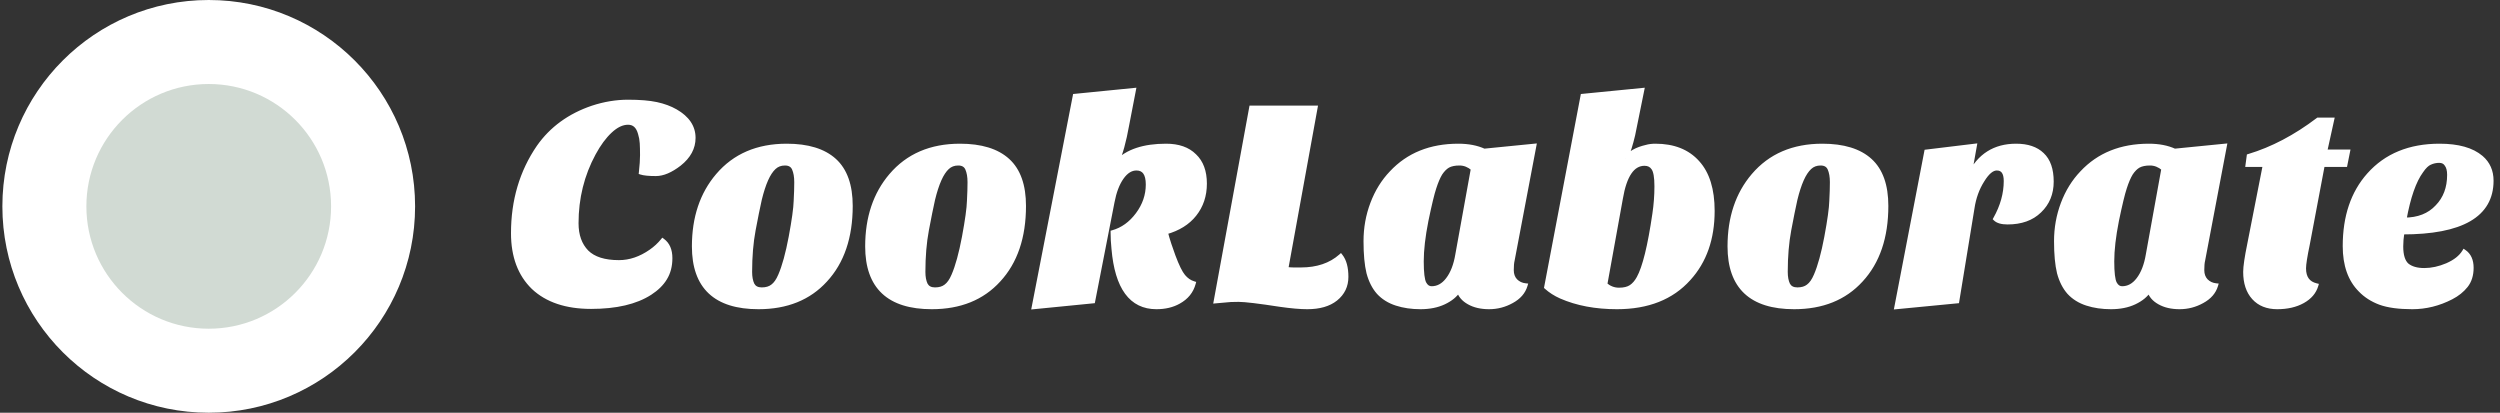 <svg width="527" height="87" viewBox="0 0 527 87" fill="none" xmlns="http://www.w3.org/2000/svg">
<rect x="0" y="0" width="527" height="87" fill="#333333" stroke="none"/>
<circle cx="44.001" cy="43.501" r="43.501" fill="white"/>
<circle cx="44.001" cy="43.501" r="25.792" fill="#D1DAD3"/>
<path d="M139.69 50.703C140.762 51.486 141.298 52.723 141.298 54.413C141.298 56.061 140.927 57.483 140.185 58.678C139.484 59.833 138.433 60.863 137.032 61.77C134.023 63.707 129.881 64.675 124.606 64.675C119.371 64.675 115.312 63.315 112.427 60.595C109.583 57.834 108.161 54.021 108.161 49.158C108.161 42.275 109.954 36.216 113.539 30.982C116.26 27.108 120.051 24.346 124.915 22.698C127.429 21.874 129.922 21.462 132.395 21.462C134.868 21.462 136.867 21.626 138.392 21.956C139.917 22.286 141.256 22.78 142.41 23.44C144.925 24.882 146.182 26.758 146.182 29.066C146.182 31.168 145.192 33.002 143.214 34.568C141.401 35.969 139.752 36.67 138.268 36.67C136.785 36.67 135.734 36.567 135.115 36.361C135.28 34.877 135.363 33.661 135.363 32.713C135.363 31.724 135.342 30.879 135.301 30.178C135.26 29.478 135.136 28.798 134.93 28.138C134.518 26.613 133.673 25.851 132.395 25.851C131.159 25.851 129.902 26.448 128.624 27.644C127.388 28.798 126.234 30.364 125.162 32.342C122.73 36.835 121.514 41.739 121.514 47.056C121.514 49.611 122.236 51.631 123.678 53.114C125.121 54.557 127.388 55.278 130.479 55.278C132.787 55.278 135.033 54.516 137.217 52.991C138.165 52.331 138.99 51.569 139.69 50.703ZM159.897 64.737C150.83 64.737 146.297 60.471 146.297 51.94C146.297 45.881 147.966 40.894 151.304 36.979C154.849 32.816 159.691 30.735 165.832 30.735C170.284 30.735 173.643 31.765 175.909 33.826C178.176 35.887 179.31 39.081 179.31 43.408C179.31 50.003 177.537 55.217 173.993 59.05C170.531 62.841 165.832 64.737 159.897 64.737ZM161.505 37.844C161.01 38.957 160.557 40.358 160.145 42.048C159.774 43.697 159.341 45.84 158.846 48.478C158.352 51.116 158.105 54.062 158.105 57.318C158.105 58.39 158.269 59.276 158.599 59.977C158.97 60.678 159.63 61.028 160.577 61.028C161.525 61.028 162.288 60.801 162.865 60.348C163.483 59.894 164.019 59.132 164.472 58.06C165.297 56.164 166.038 53.465 166.698 49.962C167.357 46.417 167.708 43.882 167.749 42.357C167.831 40.833 167.873 39.514 167.873 38.401C167.873 37.247 167.708 36.299 167.378 35.557C167.048 34.815 166.409 34.444 165.461 34.444C164.555 34.444 163.792 34.733 163.174 35.31C162.556 35.887 161.999 36.732 161.505 37.844ZM196.423 64.737C187.356 64.737 182.822 60.471 182.822 51.94C182.822 45.881 184.492 40.894 187.83 36.979C191.375 32.816 196.217 30.735 202.358 30.735C206.809 30.735 210.168 31.765 212.435 33.826C214.702 35.887 215.836 39.081 215.836 43.408C215.836 50.003 214.063 55.217 210.519 59.05C207.057 62.841 202.358 64.737 196.423 64.737ZM198.031 37.844C197.536 38.957 197.083 40.358 196.671 42.048C196.3 43.697 195.867 45.84 195.372 48.478C194.878 51.116 194.63 54.062 194.63 57.318C194.63 58.39 194.795 59.276 195.125 59.977C195.496 60.678 196.155 61.028 197.103 61.028C198.051 61.028 198.814 60.801 199.391 60.348C200.009 59.894 200.545 59.132 200.998 58.06C201.822 56.164 202.564 53.465 203.224 49.962C203.883 46.417 204.234 43.882 204.275 42.357C204.357 40.833 204.398 39.514 204.398 38.401C204.398 37.247 204.234 36.299 203.904 35.557C203.574 34.815 202.935 34.444 201.987 34.444C201.081 34.444 200.318 34.733 199.7 35.31C199.082 35.887 198.525 36.732 198.031 37.844ZM235.422 34.197C237.648 31.889 241.11 30.735 245.808 30.735C248.405 30.735 250.404 31.436 251.805 32.837C253.248 34.197 253.969 36.155 253.969 38.71C253.969 41.224 253.248 43.388 251.805 45.201C250.404 46.974 248.384 48.231 245.746 48.972C245.953 49.797 246.2 50.642 246.488 51.507L247.354 53.98C248.137 56.082 248.838 57.504 249.456 58.246C250.074 58.988 250.795 59.482 251.62 59.73C251.166 61.419 250.115 62.718 248.467 63.624C247.148 64.366 245.582 64.737 243.768 64.737C238.451 64.737 235.443 60.636 234.742 52.434C234.618 51.281 234.557 50.126 234.557 48.972C236.617 48.395 238.369 47.138 239.812 45.201C241.254 43.264 241.975 41.162 241.975 38.895C241.975 36.629 241.172 35.495 239.564 35.495C238.41 35.495 237.38 36.134 236.473 37.412C235.566 38.689 234.907 40.42 234.495 42.605L230.415 63.501L217.926 64.737L226.582 20.225L239.008 18.989L237.586 26.345C236.968 29.808 236.246 32.425 235.422 34.197ZM282.624 53.98C283.408 54.969 283.799 56.432 283.799 58.369C283.799 60.265 283.057 61.811 281.573 63.006C280.131 64.16 278.132 64.737 275.577 64.737C274.093 64.737 272.197 64.572 269.889 64.243C265.355 63.542 262.429 63.192 261.11 63.192C259.833 63.192 258.926 63.233 258.39 63.315C257.854 63.356 257.154 63.418 256.288 63.501L263.769 22.698H277.308L271.125 56.7C271.661 56.783 272.176 56.824 272.671 56.824H274.217C277.679 56.824 280.481 55.876 282.624 53.98ZM290.594 61.646C289.646 60.574 288.945 59.194 288.492 57.504C288.08 55.814 287.874 53.589 287.874 50.827C287.874 48.066 288.348 45.428 289.295 42.914C290.243 40.4 291.583 38.236 293.314 36.422C296.858 32.631 301.557 30.735 307.409 30.735C309.511 30.735 311.325 31.085 312.85 31.786L323.421 30.735L318.847 54.846C318.723 55.34 318.661 56.041 318.661 56.947C318.661 57.854 318.929 58.596 319.465 59.173C320.042 59.75 320.742 60.08 321.567 60.162C321.155 61.564 320.186 62.676 318.661 63.501C317.177 64.325 315.591 64.737 313.901 64.737C312.211 64.737 310.789 64.407 309.635 63.748C308.522 63.13 307.801 62.285 307.471 61.213C306.812 62.244 305.781 63.089 304.38 63.748C302.979 64.407 301.33 64.737 299.434 64.737C297.58 64.737 295.89 64.49 294.365 63.995C292.84 63.501 291.583 62.718 290.594 61.646ZM303.638 36.546C303.185 37.288 302.752 38.298 302.34 39.575C301.928 40.812 301.371 43.12 300.671 46.499C300.011 49.838 299.682 52.702 299.682 55.093C299.682 57.483 299.867 59.029 300.238 59.73C300.609 60.43 301.124 60.781 301.784 60.781C303.102 60.781 304.236 60.162 305.184 58.926C306.173 57.648 306.853 55.897 307.224 53.671L310.501 35.557C309.635 34.815 308.687 34.444 307.657 34.444C306.668 34.444 305.864 34.609 305.246 34.939C304.669 35.269 304.133 35.804 303.638 36.546ZM325.952 60.533L333.618 20.225L346.168 18.989L344.251 28.447C343.798 30.384 343.283 32.033 342.706 33.393C343.612 32.239 345.055 31.436 347.033 30.982C347.61 30.817 348.249 30.735 348.95 30.735C352.783 30.735 355.75 31.91 357.852 34.259C359.954 36.567 361.005 39.967 361.005 44.459C361.005 50.312 359.336 55.072 355.997 58.74C352.412 62.738 347.363 64.737 340.851 64.737C336.359 64.737 332.422 63.995 329.043 62.511C327.848 61.976 326.817 61.316 325.952 60.533ZM338.378 59.977C339.244 60.719 340.212 61.09 341.284 61.09C342.355 61.09 343.2 60.883 343.818 60.471C344.437 60.059 344.972 59.441 345.426 58.617C346.662 56.391 347.775 51.878 348.764 45.078C349.053 43.141 349.197 41.203 349.197 39.266C349.197 37.329 348.97 36.052 348.517 35.433C348.105 34.815 347.487 34.506 346.662 34.506C344.148 34.506 342.479 36.958 341.655 41.863L338.378 59.977ZM378.208 64.737C369.14 64.737 364.607 60.471 364.607 51.94C364.607 45.881 366.276 40.894 369.614 36.979C373.159 32.816 378.001 30.735 384.143 30.735C388.594 30.735 391.953 31.765 394.22 33.826C396.486 35.887 397.62 39.081 397.62 43.408C397.62 50.003 395.848 55.217 392.303 59.05C388.841 62.841 384.143 64.737 378.208 64.737ZM379.815 37.844C379.32 38.957 378.867 40.358 378.455 42.048C378.084 43.697 377.651 45.84 377.157 48.478C376.662 51.116 376.415 54.062 376.415 57.318C376.415 58.39 376.58 59.276 376.909 59.977C377.28 60.678 377.94 61.028 378.888 61.028C379.836 61.028 380.598 60.801 381.175 60.348C381.793 59.894 382.329 59.132 382.782 58.06C383.607 56.164 384.349 53.465 385.008 49.962C385.667 46.417 386.018 43.882 386.059 42.357C386.141 40.833 386.183 39.514 386.183 38.401C386.183 37.247 386.018 36.299 385.688 35.557C385.358 34.815 384.72 34.444 383.772 34.444C382.865 34.444 382.102 34.733 381.484 35.31C380.866 35.887 380.31 36.732 379.815 37.844ZM420.607 46.129C422.09 43.491 422.832 40.833 422.832 38.154C422.832 36.381 422.193 35.495 420.916 35.495C419.927 35.495 418.917 36.34 417.886 38.03C416.815 39.72 416.114 41.657 415.784 43.841L412.57 63.501L399.772 64.737L406.078 31.971L416.279 30.735L415.166 36.979C417.186 32.816 420.462 30.735 424.996 30.735C427.386 30.735 429.221 31.353 430.498 32.59C431.817 33.826 432.476 35.722 432.476 38.277C432.476 40.791 431.632 42.852 429.942 44.459C428.293 46.067 426.047 46.87 423.203 46.87C421.967 46.87 421.101 46.623 420.607 46.129ZM436.154 61.646C435.206 60.574 434.505 59.194 434.052 57.504C433.64 55.814 433.434 53.589 433.434 50.827C433.434 48.066 433.908 45.428 434.856 42.914C435.804 40.4 437.143 38.236 438.874 36.422C442.419 32.631 447.117 30.735 452.97 30.735C455.072 30.735 456.885 31.085 458.41 31.786L468.982 30.735L464.407 54.846C464.283 55.34 464.221 56.041 464.221 56.947C464.221 57.854 464.489 58.596 465.025 59.173C465.602 59.75 466.303 60.08 467.127 60.162C466.715 61.564 465.746 62.676 464.221 63.501C462.738 64.325 461.151 64.737 459.461 64.737C457.771 64.737 456.349 64.407 455.195 63.748C454.082 63.13 453.361 62.285 453.031 61.213C452.372 62.244 451.342 63.089 449.94 63.748C448.539 64.407 446.89 64.737 444.995 64.737C443.14 64.737 441.45 64.49 439.925 63.995C438.4 63.501 437.143 62.718 436.154 61.646ZM449.198 36.546C448.745 37.288 448.312 38.298 447.9 39.575C447.488 40.812 446.932 43.12 446.231 46.499C445.572 49.838 445.242 52.702 445.242 55.093C445.242 57.483 445.427 59.029 445.798 59.73C446.169 60.43 446.684 60.781 447.344 60.781C448.663 60.781 449.796 60.162 450.744 58.926C451.733 57.648 452.413 55.897 452.784 53.671L456.061 35.557C455.195 34.815 454.247 34.444 453.217 34.444C452.228 34.444 451.424 34.609 450.806 34.939C450.229 35.269 449.693 35.804 449.198 36.546ZM473.305 57.318C473.305 56.206 473.593 54.248 474.17 51.445L477.447 34.753H473.799L474.047 32.899C478.992 31.415 483.856 28.86 488.637 25.233H491.604L490.12 31.971H494.943L494.386 34.753H489.626L486.473 51.445C485.937 54.001 485.669 55.711 485.669 56.577C485.669 58.555 486.535 59.75 488.266 60.162C487.854 61.564 486.906 62.676 485.422 63.501C483.938 64.325 482.145 64.737 480.043 64.737C477.941 64.737 476.293 64.078 475.098 62.759C473.902 61.44 473.305 59.627 473.305 57.318ZM519.45 53.053C520.481 53.753 520.996 54.887 520.996 56.453C520.996 57.978 520.604 59.235 519.821 60.224C519.038 61.213 518.008 62.038 516.73 62.697C514.092 64.057 511.352 64.737 508.508 64.737C505.664 64.737 503.397 64.428 501.707 63.81C500.059 63.192 498.678 62.305 497.565 61.151C495.381 58.967 494.289 55.876 494.289 51.878C494.289 45.655 495.979 40.647 499.358 36.855C502.985 32.775 507.951 30.735 514.257 30.735C518.173 30.735 521.099 31.559 523.036 33.208C524.479 34.444 525.2 36.072 525.2 38.092C525.2 45.346 518.935 48.972 506.406 48.972C506.241 50.044 506.159 51.033 506.159 51.94C506.159 53.836 506.571 55.155 507.395 55.897C508.261 56.597 509.476 56.947 511.043 56.947C512.609 56.947 514.216 56.597 515.865 55.897C517.555 55.155 518.75 54.207 519.45 53.053ZM506.839 46.314C509.765 46.314 512.073 45.407 513.763 43.594C515.453 41.863 516.297 39.617 516.297 36.855C516.297 35.907 516.112 35.186 515.741 34.691C515.411 34.156 514.896 33.888 514.195 33.888C513.495 33.888 512.835 34.032 512.217 34.321C511.64 34.568 511.043 35.145 510.424 36.051C508.899 38.112 507.704 41.533 506.839 46.314Z" fill="white"/>
<path d="M139.69 50.703L139.952 50.346L139.611 50.097L139.346 50.425L139.69 50.703ZM140.185 58.678L139.808 58.445L139.806 58.449L140.185 58.678ZM137.032 61.77L137.272 62.142L137.273 62.142L137.032 61.77ZM112.427 60.595L112.118 60.913L112.123 60.917L112.427 60.595ZM113.539 30.982L113.177 30.727L113.174 30.732L113.539 30.982ZM124.915 22.698L124.777 22.277L124.772 22.278L124.915 22.698ZM138.392 21.956L138.486 21.523L138.486 21.523L138.392 21.956ZM142.41 23.44L142.631 23.055L142.63 23.055L142.41 23.44ZM143.214 34.568L143.485 34.919L143.489 34.915L143.214 34.568ZM135.115 36.361L134.675 36.312L134.635 36.668L134.975 36.781L135.115 36.361ZM135.301 30.178L135.743 30.152L135.743 30.152L135.301 30.178ZM134.93 28.138L134.502 28.254L134.504 28.262L134.507 28.27L134.93 28.138ZM128.624 27.644L128.926 27.968L128.927 27.967L128.624 27.644ZM125.162 32.342L124.772 32.131L124.772 32.131L125.162 32.342ZM123.678 53.114L123.36 53.423L123.365 53.428L123.678 53.114ZM137.217 52.991L136.964 52.627L136.964 52.627L137.217 52.991ZM139.429 51.061C140.356 51.739 140.854 52.822 140.854 54.413H141.741C141.741 52.624 141.168 51.235 139.952 50.346L139.429 51.061ZM140.854 54.413C140.854 55.993 140.5 57.331 139.808 58.445L140.561 58.912C141.354 57.636 141.741 56.13 141.741 54.413H140.854ZM139.806 58.449C139.147 59.533 138.149 60.519 136.791 61.398L137.273 62.142C138.717 61.207 139.821 60.132 140.564 58.908L139.806 58.449ZM136.792 61.397C133.881 63.271 129.834 64.232 124.606 64.232V65.118C129.928 65.118 134.165 64.142 137.272 62.142L136.792 61.397ZM124.606 64.232C119.447 64.232 115.51 62.893 112.731 60.273L112.123 60.917C115.113 63.737 119.295 65.118 124.606 65.118V64.232ZM112.735 60.277C109.996 57.617 108.604 53.931 108.604 49.158H107.718C107.718 54.112 109.169 58.05 112.118 60.913L112.735 60.277ZM108.604 49.158C108.604 42.356 110.374 36.387 113.905 31.233L113.174 30.732C109.533 36.046 107.718 42.194 107.718 49.158H108.604ZM113.902 31.237C116.564 27.446 120.275 24.739 125.057 23.118L124.772 22.278C119.828 23.954 115.956 26.77 113.177 30.727L113.902 31.237ZM125.053 23.119C127.525 22.308 129.972 21.905 132.395 21.905V21.018C129.872 21.018 127.332 21.439 124.777 22.277L125.053 23.119ZM132.395 21.905C134.853 21.905 136.817 22.069 138.298 22.389L138.486 21.523C136.917 21.184 134.884 21.018 132.395 21.018V21.905ZM138.298 22.389C139.786 22.711 141.082 23.191 142.191 23.825L142.63 23.055C141.431 22.37 140.047 21.861 138.486 21.523L138.298 22.389ZM142.19 23.824C144.607 25.211 145.738 26.959 145.738 29.066H146.625C146.625 26.557 145.242 24.553 142.631 23.055L142.19 23.824ZM145.738 29.066C145.738 31.005 144.835 32.719 142.939 34.22L143.489 34.915C145.55 33.284 146.625 31.331 146.625 29.066H145.738ZM142.943 34.217C141.167 35.589 139.613 36.227 138.268 36.227V37.113C139.891 37.113 141.634 36.349 143.485 34.919L142.943 34.217ZM138.268 36.227C136.787 36.227 135.8 36.122 135.256 35.94L134.975 36.781C135.668 37.012 136.782 37.113 138.268 37.113V36.227ZM135.556 36.41C135.722 34.918 135.806 33.684 135.806 32.713H134.919C134.919 33.638 134.839 34.836 134.675 36.312L135.556 36.41ZM135.806 32.713C135.806 31.718 135.785 30.864 135.743 30.152L134.858 30.204C134.899 30.894 134.919 31.73 134.919 32.713H135.806ZM135.743 30.152C135.7 29.416 135.57 28.701 135.353 28.006L134.507 28.27C134.702 28.895 134.819 29.539 134.858 30.204L135.743 30.152ZM135.358 28.023C135.138 27.209 134.79 26.55 134.284 26.094C133.77 25.63 133.129 25.408 132.395 25.408V26.294C132.939 26.294 133.359 26.453 133.69 26.752C134.029 27.058 134.31 27.543 134.502 28.254L135.358 28.023ZM132.395 25.408C131.007 25.408 129.647 26.08 128.321 27.32L128.927 27.967C130.156 26.817 131.31 26.294 132.395 26.294V25.408ZM128.322 27.32C127.041 28.515 125.86 30.124 124.772 32.131L125.552 32.553C126.607 30.604 127.734 29.08 128.926 27.968L128.322 27.32ZM124.772 32.131C122.304 36.691 121.071 41.669 121.071 47.056H121.958C121.958 41.81 123.157 36.978 125.552 32.553L124.772 32.131ZM121.071 47.056C121.071 49.698 121.82 51.839 123.36 53.423L123.996 52.806C122.652 51.423 121.958 49.525 121.958 47.056H121.071ZM123.365 53.428C124.925 54.988 127.33 55.721 130.479 55.721V54.835C127.446 54.835 125.317 54.126 123.992 52.801L123.365 53.428ZM130.479 55.721C132.891 55.721 135.224 54.923 137.471 53.354L136.964 52.627C134.842 54.109 132.683 54.835 130.479 54.835V55.721ZM137.47 53.355C138.451 52.672 139.307 51.882 140.035 50.982L139.346 50.425C138.672 51.256 137.879 51.991 136.964 52.627L137.47 53.355ZM151.304 36.979L151.641 37.266L151.642 37.266L151.304 36.979ZM175.909 33.826L176.208 33.498L175.909 33.826ZM173.993 59.05L173.668 58.749L173.666 58.751L173.993 59.05ZM161.505 37.844L161.1 37.664L161.505 37.844ZM160.145 42.048L159.714 41.943L159.712 41.951L160.145 42.048ZM158.846 48.478L158.411 48.396L158.411 48.396L158.846 48.478ZM158.599 59.977L158.198 60.166L158.203 60.175L158.208 60.184L158.599 59.977ZM162.865 60.348L162.603 59.99L162.597 59.995L162.591 59.999L162.865 60.348ZM164.472 58.06L164.066 57.884L164.064 57.888L164.472 58.06ZM166.698 49.962L167.133 50.044L167.134 50.043L166.698 49.962ZM167.749 42.357L167.306 42.334L167.306 42.346L167.749 42.357ZM167.378 35.557L166.973 35.737L166.973 35.737L167.378 35.557ZM163.174 35.31L163.476 35.634L163.476 35.634L163.174 35.31ZM159.897 64.294C155.426 64.294 152.154 63.242 150 61.215C147.852 59.193 146.74 56.13 146.74 51.94H145.853C145.853 56.281 147.008 59.617 149.393 61.861C151.773 64.1 155.302 65.18 159.897 65.18V64.294ZM146.74 51.94C146.74 45.967 148.383 41.088 151.641 37.266L150.967 36.691C147.548 40.701 145.853 45.796 145.853 51.94H146.74ZM151.642 37.266C155.091 33.215 159.803 31.178 165.832 31.178V30.292C159.579 30.292 154.606 32.417 150.967 36.692L151.642 37.266ZM165.832 31.178C170.223 31.178 173.456 32.195 175.611 34.154L176.208 33.498C173.829 31.336 170.345 30.292 165.832 30.292V31.178ZM175.611 34.154C177.753 36.101 178.866 39.153 178.866 43.408H179.753C179.753 39.009 178.6 35.673 176.208 33.498L175.611 34.154ZM178.866 43.408C178.866 49.922 177.118 55.017 173.668 58.749L174.318 59.35C177.957 55.416 179.753 50.084 179.753 43.408H178.866ZM173.666 58.751C170.301 62.436 165.729 64.294 159.897 64.294V65.18C165.936 65.18 170.761 63.247 174.32 59.348L173.666 58.751ZM161.1 37.664C160.591 38.809 160.13 40.238 159.714 41.943L160.575 42.153C160.984 40.479 161.429 39.105 161.91 38.024L161.1 37.664ZM159.712 41.951C159.34 43.607 158.906 45.756 158.411 48.396L159.282 48.559C159.776 45.924 160.208 43.787 160.577 42.146L159.712 41.951ZM158.411 48.396C157.91 51.066 157.661 54.041 157.661 57.318H158.548C158.548 54.084 158.793 51.165 159.282 48.559L158.411 48.396ZM157.661 57.318C157.661 58.432 157.832 59.388 158.198 60.166L159 59.788C158.707 59.165 158.548 58.348 158.548 57.318H157.661ZM158.208 60.184C158.672 61.061 159.504 61.471 160.577 61.471V60.585C159.755 60.585 159.268 60.294 158.991 59.769L158.208 60.184ZM160.577 61.471C161.595 61.471 162.463 61.227 163.139 60.696L162.591 59.999C162.112 60.375 161.455 60.585 160.577 60.585V61.471ZM163.127 60.705C163.835 60.186 164.411 59.343 164.88 58.233L164.064 57.888C163.627 58.921 163.132 59.603 162.603 59.99L163.127 60.705ZM164.879 58.237C165.722 56.297 166.472 53.56 167.133 50.044L166.262 49.88C165.605 53.37 164.871 56.032 164.066 57.884L164.879 58.237ZM167.134 50.043C167.793 46.498 168.15 43.933 168.192 42.369L167.306 42.346C167.266 43.832 166.922 46.337 166.262 49.88L167.134 50.043ZM168.191 42.381C168.274 40.851 168.316 39.524 168.316 38.401H167.429C167.429 39.503 167.389 40.814 167.306 42.334L168.191 42.381ZM168.316 38.401C168.316 37.209 168.146 36.194 167.783 35.377L166.973 35.737C167.269 36.404 167.429 37.285 167.429 38.401H168.316ZM167.783 35.377C167.584 34.93 167.282 34.576 166.874 34.339C166.47 34.105 165.992 34.001 165.461 34.001V34.887C165.879 34.887 166.194 34.969 166.429 35.106C166.66 35.24 166.842 35.442 166.973 35.737L167.783 35.377ZM165.461 34.001C164.451 34.001 163.578 34.326 162.872 34.986L163.476 35.634C164.006 35.139 164.658 34.887 165.461 34.887V34.001ZM162.872 34.986C162.195 35.617 161.609 36.519 161.1 37.664L161.91 38.024C162.39 36.944 162.916 36.156 163.476 35.634L162.872 34.986ZM187.83 36.979L188.167 37.266L188.167 37.266L187.83 36.979ZM212.435 33.826L212.733 33.498L212.435 33.826ZM210.519 59.05L210.193 58.749L210.192 58.751L210.519 59.05ZM198.031 37.844L197.626 37.664L198.031 37.844ZM196.671 42.048L196.24 41.943L196.238 41.951L196.671 42.048ZM195.372 48.478L194.937 48.396L194.937 48.396L195.372 48.478ZM195.125 59.977L194.724 60.166L194.729 60.175L194.733 60.184L195.125 59.977ZM199.391 60.348L199.129 59.99L199.123 59.995L199.117 59.999L199.391 60.348ZM200.998 58.06L200.592 57.884L200.59 57.888L200.998 58.06ZM203.224 49.962L203.659 50.044L203.659 50.043L203.224 49.962ZM204.275 42.357L203.832 42.334L203.832 42.346L204.275 42.357ZM203.904 35.557L203.499 35.737L203.499 35.737L203.904 35.557ZM199.7 35.31L200.002 35.634L200.002 35.634L199.7 35.31ZM196.423 64.294C191.952 64.294 188.68 63.242 186.526 61.215C184.378 59.193 183.266 56.13 183.266 51.94H182.379C182.379 56.281 183.534 59.617 185.919 61.861C188.299 64.1 191.828 65.18 196.423 65.18V64.294ZM183.266 51.94C183.266 45.967 184.909 41.088 188.167 37.266L187.493 36.691C184.074 40.701 182.379 45.796 182.379 51.94H183.266ZM188.167 37.266C191.617 33.215 196.329 31.178 202.358 31.178V30.292C196.105 30.292 191.132 32.417 187.493 36.692L188.167 37.266ZM202.358 31.178C206.749 31.178 209.982 32.195 212.137 34.154L212.733 33.498C210.355 31.336 206.87 30.292 202.358 30.292V31.178ZM212.137 34.154C214.279 36.101 215.392 39.153 215.392 43.408H216.279C216.279 39.009 215.126 35.673 212.733 33.498L212.137 34.154ZM215.392 43.408C215.392 49.922 213.644 55.017 210.193 58.749L210.844 59.35C214.483 55.416 216.279 50.084 216.279 43.408H215.392ZM210.192 58.751C206.827 62.436 202.255 64.294 196.423 64.294V65.18C202.461 65.18 207.287 63.247 210.846 59.348L210.192 58.751ZM197.626 37.664C197.117 38.809 196.656 40.238 196.24 41.943L197.101 42.153C197.509 40.479 197.955 39.105 198.436 38.024L197.626 37.664ZM196.238 41.951C195.866 43.607 195.432 45.756 194.937 48.396L195.808 48.559C196.302 45.924 196.734 43.787 197.103 42.146L196.238 41.951ZM194.937 48.396C194.436 51.066 194.187 54.041 194.187 57.318H195.074C195.074 54.084 195.319 51.165 195.808 48.559L194.937 48.396ZM194.187 57.318C194.187 58.432 194.358 59.388 194.724 60.166L195.526 59.788C195.233 59.165 195.074 58.348 195.074 57.318H194.187ZM194.733 60.184C195.198 61.061 196.03 61.471 197.103 61.471V60.585C196.281 60.585 195.794 60.294 195.517 59.769L194.733 60.184ZM197.103 61.471C198.121 61.471 198.989 61.227 199.665 60.696L199.117 59.999C198.638 60.375 197.981 60.585 197.103 60.585V61.471ZM199.653 60.705C200.361 60.186 200.937 59.343 201.406 58.233L200.59 57.888C200.153 58.921 199.657 59.603 199.129 59.99L199.653 60.705ZM201.405 58.237C202.248 56.297 202.997 53.56 203.659 50.044L202.788 49.88C202.131 53.37 201.397 56.032 200.592 57.884L201.405 58.237ZM203.659 50.043C204.319 46.498 204.676 43.933 204.718 42.369L203.832 42.346C203.792 43.832 203.447 46.337 202.788 49.88L203.659 50.043ZM204.717 42.381C204.8 40.851 204.842 39.524 204.842 38.401H203.955C203.955 39.503 203.914 40.814 203.832 42.334L204.717 42.381ZM204.842 38.401C204.842 37.209 204.672 36.194 204.309 35.377L203.499 35.737C203.795 36.404 203.955 37.285 203.955 38.401H204.842ZM204.309 35.377C204.11 34.93 203.808 34.576 203.4 34.339C202.996 34.105 202.518 34.001 201.987 34.001V34.887C202.405 34.887 202.72 34.969 202.955 35.106C203.186 35.24 203.368 35.442 203.499 35.737L204.309 35.377ZM201.987 34.001C200.977 34.001 200.104 34.326 199.398 34.986L200.002 35.634C200.532 35.139 201.184 34.887 201.987 34.887V34.001ZM199.398 34.986C198.721 35.617 198.135 36.519 197.626 37.664L198.436 38.024C198.916 36.944 199.442 36.156 200.002 35.634L199.398 34.986ZM235.422 34.197L235.02 34.01L235.741 34.505L235.422 34.197ZM251.805 32.837L251.492 33.15L251.501 33.159L251.805 32.837ZM251.805 45.201L251.458 44.925L251.457 44.926L251.805 45.201ZM245.746 48.972L245.626 48.546L245.212 48.662L245.317 49.08L245.746 48.972ZM246.488 51.507L246.068 51.647L246.07 51.654L246.488 51.507ZM247.354 53.98L246.935 54.127L246.939 54.135L247.354 53.98ZM249.456 58.246L249.796 57.962L249.796 57.962L249.456 58.246ZM251.62 59.73L252.048 59.844L252.159 59.429L251.747 59.305L251.62 59.73ZM248.467 63.624L248.253 63.236L248.249 63.238L248.467 63.624ZM234.742 52.434L235.184 52.397L235.183 52.387L234.742 52.434ZM234.557 48.972L234.437 48.546L234.113 48.636V48.972H234.557ZM239.812 45.201L240.167 45.466L240.167 45.466L239.812 45.201ZM236.473 37.412L236.835 37.668L236.835 37.668L236.473 37.412ZM234.495 42.605L234.93 42.69L234.93 42.687L234.495 42.605ZM230.415 63.501L230.458 63.942L230.786 63.909L230.849 63.586L230.415 63.501ZM217.926 64.737L217.491 64.653L217.378 65.237L217.97 65.178L217.926 64.737ZM226.582 20.225L226.538 19.784L226.209 19.817L226.147 20.14L226.582 20.225ZM239.008 18.989L239.443 19.073L239.556 18.489L238.964 18.548L239.008 18.989ZM237.586 26.345L237.151 26.261L237.15 26.267L237.586 26.345ZM235.741 34.505C237.851 32.316 241.174 31.178 245.808 31.178V30.292C241.046 30.292 237.445 31.461 235.103 33.889L235.741 34.505ZM245.808 31.178C248.325 31.178 250.197 31.855 251.492 33.15L252.118 32.523C250.611 31.016 248.484 30.292 245.808 30.292V31.178ZM251.501 33.159C252.831 34.413 253.526 36.239 253.526 38.71H254.412C254.412 36.07 253.664 33.981 252.109 32.514L251.501 33.159ZM253.526 38.71C253.526 41.133 252.833 43.197 251.458 44.925L252.152 45.477C253.662 43.578 254.412 41.315 254.412 38.71H253.526ZM251.457 44.926C250.126 46.611 248.194 47.824 245.626 48.546L245.866 49.399C248.575 48.637 250.682 47.336 252.153 45.476L251.457 44.926ZM245.317 49.08C245.526 49.916 245.776 50.772 246.068 51.647L246.909 51.367C246.624 50.511 246.38 49.678 246.176 48.865L245.317 49.08ZM246.07 51.654L246.936 54.126L247.772 53.834L246.907 51.361L246.07 51.654ZM246.939 54.135C247.722 56.238 248.444 57.724 249.115 58.529L249.796 57.962C249.231 57.284 248.552 55.926 247.769 53.825L246.939 54.135ZM249.115 58.529C249.782 59.33 250.575 59.879 251.492 60.154L251.747 59.305C251.016 59.086 250.366 58.646 249.796 57.962L249.115 58.529ZM251.192 59.615C250.772 61.178 249.805 62.383 248.253 63.236L248.68 64.013C250.426 63.053 251.56 61.66 252.048 59.844L251.192 59.615ZM248.249 63.238C247.009 63.936 245.521 64.294 243.768 64.294V65.18C245.643 65.18 247.287 64.796 248.684 64.011L248.249 63.238ZM243.768 64.294C241.243 64.294 239.298 63.33 237.881 61.399C236.446 59.443 235.531 56.462 235.184 52.397L234.301 52.472C234.654 56.609 235.593 59.779 237.167 61.924C238.759 64.094 240.976 65.18 243.768 65.18V64.294ZM235.183 52.387C235.061 51.249 235 50.111 235 48.972H234.113C234.113 50.142 234.176 51.312 234.301 52.482L235.183 52.387ZM234.676 49.399C236.843 48.792 238.674 47.471 240.167 45.466L239.456 44.937C238.064 46.806 236.391 47.998 234.437 48.546L234.676 49.399ZM240.167 45.466C241.662 43.458 242.418 41.264 242.418 38.895H241.532C241.532 41.06 240.846 43.071 239.456 44.937L240.167 45.466ZM242.418 38.895C242.418 37.723 242.213 36.764 241.734 36.089C241.235 35.385 240.486 35.052 239.564 35.052V35.938C240.25 35.938 240.706 36.172 241.011 36.602C241.336 37.059 241.532 37.801 241.532 38.895H242.418ZM239.564 35.052C238.219 35.052 237.069 35.806 236.112 37.155L236.835 37.668C237.69 36.462 238.602 35.938 239.564 35.938V35.052ZM236.112 37.155C235.156 38.502 234.479 40.3 234.059 42.523L234.93 42.687C235.335 40.541 235.977 38.877 236.835 37.668L236.112 37.155ZM234.06 42.52L229.98 63.416L230.849 63.586L234.93 42.69L234.06 42.52ZM230.371 63.06L217.883 64.296L217.97 65.178L230.458 63.942L230.371 63.06ZM218.361 64.822L227.017 20.31L226.147 20.14L217.491 64.653L218.361 64.822ZM226.625 20.666L239.052 19.43L238.964 18.548L226.538 19.784L226.625 20.666ZM238.573 18.904L237.151 26.261L238.021 26.43L239.443 19.073L238.573 18.904ZM237.15 26.267C236.534 29.717 235.82 32.29 235.02 34.01L235.824 34.384C236.672 32.56 237.402 29.898 238.022 26.423L237.15 26.267ZM282.624 53.98L282.972 53.705L282.681 53.338L282.331 53.648L282.624 53.98ZM281.573 63.006L281.85 63.352L281.851 63.351L281.573 63.006ZM269.889 64.243L269.821 64.68L269.826 64.681L269.889 64.243ZM258.39 63.315L258.424 63.757L258.441 63.756L258.457 63.753L258.39 63.315ZM256.288 63.501L255.852 63.421L255.747 63.997L256.33 63.942L256.288 63.501ZM263.769 22.698V22.255H263.399L263.333 22.618L263.769 22.698ZM277.308 22.698L277.744 22.777L277.839 22.255H277.308V22.698ZM271.125 56.7L270.689 56.621L270.608 57.069L271.058 57.138L271.125 56.7ZM282.277 54.255C282.973 55.134 283.356 56.481 283.356 58.369H284.242C284.242 56.383 283.842 54.805 282.972 53.705L282.277 54.255ZM283.356 58.369C283.356 60.13 282.675 61.549 281.295 62.661L281.851 63.351C283.439 62.072 284.242 60.4 284.242 58.369H283.356ZM281.297 62.66C279.958 63.731 278.069 64.294 275.577 64.294V65.18C278.195 65.18 280.304 64.589 281.85 63.352L281.297 62.66ZM275.577 64.294C274.122 64.294 272.249 64.132 269.952 63.804L269.826 64.681C272.145 65.013 274.064 65.18 275.577 65.18V64.294ZM269.957 63.805C265.432 63.105 262.47 62.748 261.11 62.748V63.635C262.388 63.635 265.278 63.978 269.821 64.68L269.957 63.805ZM261.11 62.748C259.832 62.748 258.895 62.789 258.323 62.877L258.457 63.753C258.957 63.676 259.833 63.635 261.11 63.635V62.748ZM258.356 62.873C257.817 62.915 257.113 62.977 256.246 63.059L256.33 63.942C257.194 63.859 257.892 63.798 258.424 63.757L258.356 62.873ZM256.724 63.581L264.205 22.778L263.333 22.618L255.852 63.421L256.724 63.581ZM263.769 23.141H277.308V22.255H263.769V23.141ZM276.872 22.619L270.689 56.621L271.561 56.779L277.744 22.777L276.872 22.619ZM271.058 57.138C271.614 57.224 272.152 57.267 272.671 57.267V56.381C272.201 56.381 271.708 56.342 271.193 56.262L271.058 57.138ZM272.671 57.267H274.217V56.381H272.671V57.267ZM274.217 57.267C277.763 57.267 280.678 56.294 282.918 54.312L282.331 53.648C280.285 55.458 277.594 56.381 274.217 56.381V57.267ZM290.594 61.646L290.262 61.94L290.268 61.947L290.594 61.646ZM288.492 57.504L288.061 57.609L288.064 57.619L288.492 57.504ZM289.295 42.914L289.71 43.07L289.71 43.07L289.295 42.914ZM293.314 36.422L293.634 36.728L293.638 36.725L293.314 36.422ZM312.85 31.786L312.665 32.188L312.774 32.239L312.894 32.227L312.85 31.786ZM323.421 30.735L323.857 30.817L323.967 30.235L323.378 30.294L323.421 30.735ZM318.847 54.846L319.276 54.953L319.28 54.941L319.282 54.928L318.847 54.846ZM319.465 59.173L319.14 59.475L319.146 59.481L319.151 59.486L319.465 59.173ZM321.567 60.162L321.992 60.287L322.143 59.775L321.611 59.721L321.567 60.162ZM318.661 63.501L318.45 63.111L318.446 63.113L318.661 63.501ZM309.635 63.748L309.855 63.363L309.85 63.361L309.635 63.748ZM307.471 61.213L307.895 61.083L307.614 60.169L307.098 60.974L307.471 61.213ZM304.38 63.748L304.569 64.149L304.569 64.149L304.38 63.748ZM294.365 63.995L294.502 63.574L294.365 63.995ZM303.638 36.546L303.27 36.3L303.265 36.308L303.26 36.315L303.638 36.546ZM302.34 39.575L302.76 39.716L302.762 39.712L302.34 39.575ZM300.671 46.499L300.237 46.41L300.236 46.414L300.671 46.499ZM300.238 59.73L299.846 59.937L299.846 59.937L300.238 59.73ZM305.184 58.926L304.833 58.654L304.832 58.656L305.184 58.926ZM307.224 53.671L306.788 53.592L306.787 53.598L307.224 53.671ZM310.501 35.557L310.937 35.636L310.982 35.386L310.789 35.221L310.501 35.557ZM305.246 34.939L305.037 34.548L305.026 34.554L305.246 34.939ZM290.926 61.352C290.032 60.342 289.359 59.027 288.92 57.389L288.064 57.619C288.531 59.36 289.259 60.806 290.262 61.94L290.926 61.352ZM288.922 57.399C288.522 55.757 288.317 53.571 288.317 50.827H287.43C287.43 53.606 287.637 55.871 288.061 57.609L288.922 57.399ZM288.317 50.827C288.317 48.118 288.782 45.533 289.71 43.07L288.881 42.758C287.913 45.323 287.43 48.014 287.43 50.827H288.317ZM289.71 43.07C290.639 40.608 291.947 38.496 293.634 36.728L292.993 36.117C291.218 37.976 289.848 40.192 288.881 42.758L289.71 43.07ZM293.638 36.725C297.087 33.035 301.662 31.178 307.409 31.178V30.292C301.451 30.292 296.63 32.227 292.99 36.12L293.638 36.725ZM307.409 31.178C309.463 31.178 311.211 31.52 312.665 32.188L313.035 31.383C311.439 30.65 309.56 30.292 307.409 30.292V31.178ZM312.894 32.227L323.465 31.176L323.378 30.294L312.806 31.345L312.894 32.227ZM322.986 30.652L318.411 54.763L319.282 54.928L323.857 30.817L322.986 30.652ZM318.417 54.738C318.28 55.285 318.218 56.028 318.218 56.947H319.104C319.104 56.054 319.166 55.395 319.276 54.953L318.417 54.738ZM318.218 56.947C318.218 57.948 318.517 58.803 319.14 59.475L319.79 58.872C319.341 58.389 319.104 57.761 319.104 56.947H318.218ZM319.151 59.486C319.802 60.137 320.598 60.511 321.523 60.603L321.611 59.721C320.887 59.649 320.282 59.363 319.778 58.86L319.151 59.486ZM321.142 60.037C320.769 61.304 319.892 62.331 318.45 63.111L318.872 63.891C320.48 63.021 321.54 61.823 321.992 60.287L321.142 60.037ZM318.446 63.113C317.028 63.901 315.515 64.294 313.901 64.294V65.18C315.666 65.18 317.327 64.749 318.876 63.888L318.446 63.113ZM313.901 64.294C312.268 64.294 310.926 63.975 309.855 63.363L309.415 64.133C310.652 64.84 312.154 65.18 313.901 65.18V64.294ZM309.85 63.361C308.823 62.79 308.186 62.03 307.895 61.083L307.048 61.344C307.416 62.54 308.222 63.47 309.42 64.135L309.85 63.361ZM307.098 60.974C306.494 61.918 305.537 62.714 304.191 63.347L304.569 64.149C306.026 63.463 307.129 62.569 307.844 61.452L307.098 60.974ZM304.191 63.347C302.861 63.973 301.279 64.294 299.434 64.294V65.18C301.381 65.18 303.097 64.842 304.569 64.149L304.191 63.347ZM299.434 64.294C297.619 64.294 295.976 64.052 294.502 63.574L294.228 64.417C295.804 64.928 297.54 65.18 299.434 65.18V64.294ZM294.502 63.574C293.042 63.1 291.852 62.356 290.919 61.345L290.268 61.947C291.314 63.08 292.638 63.901 294.228 64.417L294.502 63.574ZM303.26 36.315C302.781 37.098 302.336 38.144 301.918 39.439L302.762 39.712C303.168 38.451 303.588 37.478 304.016 36.777L303.26 36.315ZM301.92 39.435C301.498 40.7 300.937 43.032 300.237 46.41L301.105 46.59C301.806 43.208 302.358 40.924 302.76 39.716L301.92 39.435ZM300.236 46.414C299.573 49.77 299.238 52.664 299.238 55.093H300.125C300.125 52.74 300.45 49.906 301.106 46.585L300.236 46.414ZM299.238 55.093C299.238 56.297 299.285 57.301 299.381 58.098C299.475 58.883 299.621 59.512 299.846 59.937L300.63 59.522C300.484 59.247 300.352 58.753 300.261 57.992C300.171 57.243 300.125 56.279 300.125 55.093H299.238ZM299.846 59.937C300.275 60.747 300.924 61.224 301.784 61.224V60.337C301.325 60.337 300.942 60.113 300.63 59.522L299.846 59.937ZM301.784 61.224C303.266 61.224 304.521 60.519 305.535 59.196L304.832 58.656C303.951 59.806 302.939 60.337 301.784 60.337V61.224ZM305.534 59.197C306.582 57.843 307.283 56.015 307.661 53.744L306.787 53.598C306.423 55.779 305.763 57.453 304.833 58.654L305.534 59.197ZM307.66 53.75L310.937 35.636L310.064 35.478L306.788 53.592L307.66 53.75ZM310.789 35.221C309.852 34.418 308.804 34.001 307.657 34.001V34.887C308.57 34.887 309.418 35.213 310.212 35.893L310.789 35.221ZM307.657 34.001C306.623 34.001 305.74 34.173 305.037 34.548L305.454 35.33C305.987 35.045 306.712 34.887 307.657 34.887V34.001ZM305.026 34.554C304.372 34.927 303.79 35.52 303.27 36.3L304.007 36.792C304.476 36.089 304.965 35.609 305.465 35.324L305.026 34.554ZM325.952 60.533L325.516 60.45L325.47 60.695L325.654 60.862L325.952 60.533ZM333.618 20.225L333.574 19.784L333.244 19.817L333.182 20.142L333.618 20.225ZM346.168 18.989L346.602 19.077L346.721 18.489L346.124 18.548L346.168 18.989ZM344.251 28.447L344.683 28.548L344.686 28.535L344.251 28.447ZM342.706 33.393L342.298 33.22L343.054 33.667L342.706 33.393ZM347.033 30.982L347.132 31.414L347.144 31.412L347.155 31.408L347.033 30.982ZM357.852 34.259L357.522 34.554L357.524 34.557L357.852 34.259ZM355.997 58.74L355.67 58.442L355.668 58.444L355.997 58.74ZM329.043 62.511L328.862 62.916L328.865 62.917L329.043 62.511ZM338.378 59.977L337.942 59.898L337.897 60.148L338.09 60.313L338.378 59.977ZM343.818 60.471L343.573 60.103L343.573 60.103L343.818 60.471ZM345.426 58.617L345.038 58.401L345.037 58.403L345.426 58.617ZM348.764 45.078L348.326 45.012L348.326 45.014L348.764 45.078ZM348.517 35.433L348.148 35.679L348.154 35.687L348.16 35.695L348.517 35.433ZM341.655 41.863L342.091 41.942L342.092 41.936L341.655 41.863ZM326.387 60.616L334.053 20.308L333.182 20.142L325.516 60.45L326.387 60.616ZM333.661 20.666L346.211 19.43L346.124 18.548L333.574 19.784L333.661 20.666ZM345.733 18.901L343.817 28.359L344.686 28.535L346.602 19.077L345.733 18.901ZM343.82 28.346C343.37 30.267 342.862 31.89 342.298 33.22L343.114 33.566C343.703 32.176 344.225 30.502 344.683 28.548L343.82 28.346ZM343.054 33.667C343.878 32.618 345.215 31.853 347.132 31.414L346.934 30.55C344.894 31.018 343.347 31.86 342.357 33.119L343.054 33.667ZM347.155 31.408C347.686 31.256 348.283 31.178 348.95 31.178V30.292C348.215 30.292 347.534 30.378 346.911 30.556L347.155 31.408ZM348.95 31.178C352.686 31.178 355.522 32.319 357.522 34.554L358.182 33.963C355.978 31.5 352.879 30.292 348.95 30.292V31.178ZM357.524 34.557C359.525 36.754 360.562 40.029 360.562 44.459H361.448C361.448 39.905 360.383 36.38 358.18 33.96L357.524 34.557ZM360.562 44.459C360.562 50.223 358.921 54.87 355.67 58.442L356.325 59.039C359.751 55.275 361.448 50.401 361.448 44.459H360.562ZM355.668 58.444C352.183 62.329 347.266 64.294 340.851 64.294V65.18C347.46 65.18 352.64 63.148 356.327 59.036L355.668 58.444ZM340.851 64.294C336.407 64.294 332.534 63.56 329.221 62.106L328.865 62.917C332.311 64.43 336.31 65.18 340.851 65.18V64.294ZM329.224 62.107C328.066 61.588 327.076 60.953 326.249 60.205L325.654 60.862C326.558 61.68 327.629 62.363 328.862 62.916L329.224 62.107ZM338.09 60.313C339.03 61.119 340.099 61.533 341.284 61.533V60.646C340.325 60.646 339.457 60.318 338.666 59.64L338.09 60.313ZM341.284 61.533C342.406 61.533 343.348 61.318 344.064 60.84L343.573 60.103C343.053 60.449 342.305 60.646 341.284 60.646V61.533ZM344.064 60.84C344.755 60.379 345.335 59.701 345.814 58.83L345.037 58.403C344.61 59.181 344.118 59.739 343.573 60.103L344.064 60.84ZM345.813 58.832C346.46 57.667 347.059 55.938 347.618 53.669C348.179 51.394 348.707 48.55 349.203 45.141L348.326 45.014C347.832 48.406 347.309 51.219 346.757 53.457C346.204 55.701 345.628 57.34 345.038 58.401L345.813 58.832ZM349.203 45.143C349.494 43.184 349.64 41.225 349.64 39.266H348.754C348.754 41.181 348.611 43.097 348.326 45.012L349.203 45.143ZM349.64 39.266C349.64 38.283 349.583 37.451 349.463 36.778C349.345 36.112 349.16 35.56 348.874 35.171L348.16 35.695C348.327 35.924 348.482 36.32 348.591 36.933C348.698 37.537 348.754 38.312 348.754 39.266H349.64ZM348.886 35.188C348.381 34.431 347.616 34.063 346.662 34.063V34.949C347.357 34.949 347.828 35.199 348.148 35.679L348.886 35.188ZM346.662 34.063C345.231 34.063 344.058 34.774 343.158 36.096C342.271 37.399 341.634 39.311 341.218 41.789L342.092 41.936C342.499 39.51 343.109 37.744 343.891 36.595C344.66 35.465 345.58 34.949 346.662 34.949V34.063ZM341.219 41.784L337.942 59.898L338.814 60.056L342.091 41.942L341.219 41.784ZM369.614 36.979L369.951 37.266L369.952 37.266L369.614 36.979ZM394.22 33.826L394.518 33.498L394.22 33.826ZM392.303 59.05L391.978 58.749L391.976 58.751L392.303 59.05ZM379.815 37.844L379.41 37.664L379.815 37.844ZM378.455 42.048L378.024 41.943L378.023 41.951L378.455 42.048ZM377.157 48.478L376.721 48.396L376.721 48.396L377.157 48.478ZM376.909 59.977L376.508 60.166L376.513 60.175L376.518 60.184L376.909 59.977ZM381.175 60.348L380.913 59.99L380.907 59.995L380.901 59.999L381.175 60.348ZM382.782 58.06L382.376 57.884L382.374 57.888L382.782 58.06ZM385.008 49.962L385.444 50.044L385.444 50.043L385.008 49.962ZM386.059 42.357L385.616 42.334L385.616 42.346L386.059 42.357ZM385.688 35.557L385.283 35.737L385.283 35.737L385.688 35.557ZM381.484 35.31L381.787 35.634L381.787 35.634L381.484 35.31ZM378.208 64.294C373.736 64.294 370.464 63.242 368.311 61.215C366.162 59.193 365.05 56.13 365.05 51.94H364.163C364.163 56.281 365.318 59.617 367.703 61.861C370.083 64.1 373.612 65.18 378.208 65.18V64.294ZM365.05 51.94C365.05 45.967 366.693 41.088 369.951 37.266L369.277 36.691C365.858 40.701 364.163 45.796 364.163 51.94H365.05ZM369.952 37.266C373.401 33.215 378.113 31.178 384.143 31.178V30.292C377.89 30.292 372.917 32.417 369.277 36.692L369.952 37.266ZM384.143 31.178C388.533 31.178 391.767 32.195 393.921 34.154L394.518 33.498C392.139 31.336 388.655 30.292 384.143 30.292V31.178ZM393.921 34.154C396.063 36.101 397.177 39.153 397.177 43.408H398.063C398.063 39.009 396.91 35.673 394.518 33.498L393.921 34.154ZM397.177 43.408C397.177 49.922 395.428 55.017 391.978 58.749L392.628 59.35C396.267 55.416 398.063 50.084 398.063 43.408H397.177ZM391.976 58.751C388.611 62.436 384.039 64.294 378.208 64.294V65.18C384.246 65.18 389.071 63.247 392.63 59.348L391.976 58.751ZM379.41 37.664C378.901 38.809 378.44 40.238 378.024 41.943L378.885 42.153C379.294 40.479 379.74 39.105 380.22 38.024L379.41 37.664ZM378.023 41.951C377.65 43.607 377.216 45.756 376.721 48.396L377.592 48.559C378.086 45.924 378.518 43.787 378.887 42.146L378.023 41.951ZM376.721 48.396C376.22 51.066 375.972 54.041 375.972 57.318H376.858C376.858 54.084 377.104 51.165 377.592 48.559L376.721 48.396ZM375.972 57.318C375.972 58.432 376.142 59.388 376.508 60.166L377.31 59.788C377.017 59.165 376.858 58.348 376.858 57.318H375.972ZM376.518 60.184C376.982 61.061 377.814 61.471 378.888 61.471V60.585C378.065 60.585 377.579 60.294 377.301 59.769L376.518 60.184ZM378.888 61.471C379.906 61.471 380.774 61.227 381.449 60.696L380.901 59.999C380.423 60.375 379.766 60.585 378.888 60.585V61.471ZM381.437 60.705C382.145 60.186 382.721 59.343 383.191 58.233L382.374 57.888C381.937 58.921 381.442 59.603 380.913 59.99L381.437 60.705ZM383.189 58.237C384.032 56.297 384.782 53.56 385.444 50.044L384.573 49.88C383.915 53.37 383.181 56.032 382.376 57.884L383.189 58.237ZM385.444 50.043C386.103 46.498 386.46 43.933 386.502 42.369L385.616 42.346C385.576 43.832 385.232 46.337 384.572 49.88L385.444 50.043ZM386.502 42.381C386.584 40.851 386.626 39.524 386.626 38.401H385.739C385.739 39.503 385.699 40.814 385.616 42.334L386.502 42.381ZM386.626 38.401C386.626 37.209 386.456 36.194 386.093 35.377L385.283 35.737C385.579 36.404 385.739 37.285 385.739 38.401H386.626ZM386.093 35.377C385.894 34.93 385.592 34.576 385.184 34.339C384.781 34.105 384.302 34.001 383.772 34.001V34.887C384.189 34.887 384.504 34.969 384.739 35.106C384.97 35.24 385.152 35.442 385.283 35.737L386.093 35.377ZM383.772 34.001C382.761 34.001 381.888 34.326 381.182 34.986L381.787 35.634C382.316 35.139 382.968 34.887 383.772 34.887V34.001ZM381.182 34.986C380.505 35.617 379.919 36.519 379.41 37.664L380.22 38.024C380.7 36.944 381.227 36.156 381.787 35.634L381.182 34.986ZM420.607 46.129L420.22 45.911L420.056 46.204L420.293 46.442L420.607 46.129ZM417.886 38.03L418.261 38.267L418.265 38.261L417.886 38.03ZM415.784 43.841L416.222 43.913L416.223 43.907L415.784 43.841ZM412.57 63.501L412.612 63.942L412.952 63.909L413.007 63.572L412.57 63.501ZM399.772 64.737L399.337 64.653L399.225 65.235L399.815 65.178L399.772 64.737ZM406.078 31.971L406.025 31.531L405.704 31.57L405.643 31.887L406.078 31.971ZM416.279 30.735L416.715 30.813L416.82 30.223L416.226 30.295L416.279 30.735ZM415.166 36.979L414.73 36.901L415.565 37.172L415.166 36.979ZM430.498 32.59L430.19 32.908L430.195 32.913L430.498 32.59ZM429.942 44.459L429.636 44.138L429.632 44.142L429.942 44.459ZM420.993 46.346C422.509 43.651 423.275 40.918 423.275 38.154H422.389C422.389 40.747 421.672 43.331 420.22 45.911L420.993 46.346ZM423.275 38.154C423.275 37.227 423.111 36.453 422.713 35.901C422.295 35.321 421.669 35.052 420.916 35.052V35.938C421.44 35.938 421.772 36.112 421.994 36.419C422.234 36.753 422.389 37.307 422.389 38.154H423.275ZM420.916 35.052C420.287 35.052 419.69 35.322 419.132 35.789C418.577 36.254 418.037 36.932 417.508 37.799L418.265 38.261C418.766 37.438 419.247 36.849 419.701 36.469C420.153 36.091 420.555 35.938 420.916 35.938V35.052ZM417.512 37.792C416.404 39.539 415.684 41.536 415.346 43.775L416.223 43.907C416.544 41.777 417.225 39.9 418.261 38.267L417.512 37.792ZM415.347 43.77L412.132 63.429L413.007 63.572L416.222 43.913L415.347 43.77ZM412.527 63.06L399.73 64.296L399.815 65.178L412.612 63.942L412.527 63.06ZM400.208 64.821L406.514 32.055L405.643 31.887L399.337 64.653L400.208 64.821ZM406.132 32.411L416.332 31.175L416.226 30.295L406.025 31.531L406.132 32.411ZM415.843 30.657L414.73 36.901L415.603 37.057L416.715 30.813L415.843 30.657ZM415.565 37.172C416.546 35.151 417.819 33.659 419.376 32.67C420.932 31.681 422.799 31.178 424.996 31.178V30.292C422.659 30.292 420.621 30.829 418.901 31.922C417.181 33.014 415.806 34.644 414.768 36.785L415.565 37.172ZM424.996 31.178C427.312 31.178 429.02 31.776 430.19 32.908L430.806 32.271C429.421 30.93 427.461 30.292 424.996 30.292V31.178ZM430.195 32.913C431.393 34.036 432.033 35.793 432.033 38.277H432.92C432.92 35.651 432.241 33.616 430.801 32.266L430.195 32.913ZM432.033 38.277C432.033 40.68 431.231 42.622 429.636 44.138L430.247 44.781C432.032 43.083 432.92 40.902 432.92 38.277H432.033ZM429.632 44.142C428.085 45.651 425.96 46.427 423.203 46.427V47.314C426.134 47.314 428.501 46.483 430.251 44.777L429.632 44.142ZM423.203 46.427C422.001 46.427 421.287 46.182 420.92 45.815L420.293 46.442C420.915 47.064 421.932 47.314 423.203 47.314V46.427ZM436.154 61.646L435.822 61.94L435.828 61.947L436.154 61.646ZM434.052 57.504L433.621 57.609L433.624 57.619L434.052 57.504ZM434.856 42.914L435.27 43.07L435.27 43.07L434.856 42.914ZM438.874 36.422L439.195 36.728L439.198 36.725L438.874 36.422ZM458.41 31.786L458.225 32.188L458.334 32.239L458.454 32.227L458.41 31.786ZM468.982 30.735L469.417 30.817L469.527 30.235L468.938 30.294L468.982 30.735ZM464.407 54.846L464.837 54.953L464.84 54.941L464.842 54.928L464.407 54.846ZM465.025 59.173L464.7 59.475L464.706 59.481L464.712 59.486L465.025 59.173ZM467.127 60.162L467.552 60.287L467.703 59.775L467.171 59.721L467.127 60.162ZM464.221 63.501L464.011 63.111L464.006 63.113L464.221 63.501ZM455.195 63.748L455.415 63.363L455.41 63.361L455.195 63.748ZM453.031 61.213L453.455 61.083L453.174 60.169L452.658 60.974L453.031 61.213ZM449.94 63.748L450.129 64.149L450.129 64.149L449.94 63.748ZM439.925 63.995L440.062 63.574L439.925 63.995ZM449.198 36.546L448.83 36.3L448.825 36.308L448.82 36.315L449.198 36.546ZM447.9 39.575L448.321 39.716L448.322 39.712L447.9 39.575ZM446.231 46.499L445.797 46.41L445.796 46.414L446.231 46.499ZM445.798 59.73L445.407 59.937L445.407 59.937L445.798 59.73ZM450.744 58.926L450.394 58.654L450.392 58.656L450.744 58.926ZM452.784 53.671L452.348 53.592L452.347 53.598L452.784 53.671ZM456.061 35.557L456.497 35.636L456.542 35.386L456.349 35.221L456.061 35.557ZM450.806 34.939L450.597 34.548L450.586 34.554L450.806 34.939ZM436.486 61.352C435.592 60.342 434.92 59.027 434.48 57.389L433.624 57.619C434.091 59.36 434.82 60.806 435.822 61.94L436.486 61.352ZM434.483 57.399C434.082 55.757 433.877 53.571 433.877 50.827H432.991C432.991 53.606 433.198 55.871 433.621 57.609L434.483 57.399ZM433.877 50.827C433.877 48.118 434.342 45.533 435.27 43.07L434.441 42.758C433.474 45.323 432.991 48.014 432.991 50.827H433.877ZM435.27 43.07C436.199 40.608 437.508 38.496 439.195 36.728L438.554 36.117C436.779 37.976 435.408 40.192 434.441 42.758L435.27 43.07ZM439.198 36.725C442.647 33.035 447.223 31.178 452.97 31.178V30.292C447.012 30.292 442.19 32.227 438.55 36.12L439.198 36.725ZM452.97 31.178C455.023 31.178 456.771 31.52 458.225 32.188L458.595 31.383C456.999 30.65 455.12 30.292 452.97 30.292V31.178ZM458.454 32.227L469.025 31.176L468.938 30.294L458.366 31.345L458.454 32.227ZM468.546 30.652L463.971 54.763L464.842 54.928L469.417 30.817L468.546 30.652ZM463.977 54.738C463.84 55.285 463.778 56.028 463.778 56.947H464.664C464.664 56.054 464.726 55.395 464.837 54.953L463.977 54.738ZM463.778 56.947C463.778 57.948 464.077 58.803 464.7 59.475L465.35 58.872C464.902 58.389 464.664 57.761 464.664 56.947H463.778ZM464.712 59.486C465.362 60.137 466.158 60.511 467.083 60.603L467.171 59.721C466.447 59.649 465.842 59.363 465.338 58.86L464.712 59.486ZM466.702 60.037C466.329 61.304 465.452 62.331 464.011 63.111L464.432 63.891C466.04 63.021 467.1 61.823 467.552 60.287L466.702 60.037ZM464.006 63.113C462.588 63.901 461.075 64.294 459.461 64.294V65.18C461.226 65.18 462.887 64.749 464.437 63.888L464.006 63.113ZM459.461 64.294C457.828 64.294 456.486 63.975 455.415 63.363L454.975 64.133C456.212 64.84 457.715 65.18 459.461 65.18V64.294ZM455.41 63.361C454.383 62.79 453.746 62.03 453.455 61.083L452.608 61.344C452.976 62.54 453.782 63.47 454.98 64.135L455.41 63.361ZM452.658 60.974C452.054 61.918 451.097 62.714 449.752 63.347L450.129 64.149C451.586 63.463 452.69 62.569 453.405 61.452L452.658 60.974ZM449.752 63.347C448.421 63.973 446.84 64.294 444.995 64.294V65.18C446.941 65.18 448.657 64.842 450.129 64.149L449.752 63.347ZM444.995 64.294C443.179 64.294 441.536 64.052 440.062 63.574L439.788 64.417C441.364 64.928 443.101 65.18 444.995 65.18V64.294ZM440.062 63.574C438.602 63.1 437.412 62.356 436.48 61.345L435.828 61.947C436.874 63.08 438.198 63.901 439.788 64.417L440.062 63.574ZM448.82 36.315C448.342 37.098 447.896 38.144 447.478 39.439L448.322 39.712C448.729 38.451 449.149 37.478 449.577 36.777L448.82 36.315ZM447.48 39.435C447.058 40.7 446.497 43.032 445.797 46.41L446.665 46.59C447.366 43.208 447.918 40.924 448.321 39.716L447.48 39.435ZM445.796 46.414C445.133 49.77 444.799 52.664 444.799 55.093H445.685C445.685 52.74 446.01 49.906 446.666 46.585L445.796 46.414ZM444.799 55.093C444.799 56.297 444.845 57.301 444.941 58.098C445.035 58.883 445.181 59.512 445.407 59.937L446.19 59.522C446.044 59.247 445.912 58.753 445.821 57.992C445.731 57.243 445.685 56.279 445.685 55.093H444.799ZM445.407 59.937C445.836 60.747 446.484 61.224 447.344 61.224V60.337C446.885 60.337 446.503 60.113 446.19 59.522L445.407 59.937ZM447.344 61.224C448.826 61.224 450.081 60.519 451.096 59.196L450.392 58.656C449.511 59.806 448.499 60.337 447.344 60.337V61.224ZM451.094 59.197C452.143 57.843 452.843 56.015 453.221 53.744L452.347 53.598C451.984 55.779 451.324 57.453 450.394 58.654L451.094 59.197ZM453.22 53.75L456.497 35.636L455.625 35.478L452.348 53.592L453.22 53.75ZM456.349 35.221C455.412 34.418 454.365 34.001 453.217 34.001V34.887C454.13 34.887 454.978 35.213 455.772 35.893L456.349 35.221ZM453.217 34.001C452.183 34.001 451.301 34.173 450.597 34.548L451.014 35.33C451.547 35.045 452.272 34.887 453.217 34.887V34.001ZM450.586 34.554C449.932 34.927 449.35 35.52 448.83 36.3L449.567 36.792C450.036 36.089 450.525 35.609 451.026 35.324L450.586 34.554ZM474.17 51.445L474.604 51.535L474.605 51.531L474.17 51.445ZM477.447 34.753L477.882 34.839L477.986 34.31H477.447V34.753ZM473.799 34.753L473.36 34.695L473.293 35.196H473.799V34.753ZM474.047 32.899L473.919 32.474L473.645 32.556L473.607 32.84L474.047 32.899ZM488.637 25.233V24.79H488.488L488.369 24.88L488.637 25.233ZM491.604 25.233L492.037 25.328L492.156 24.79H491.604V25.233ZM490.12 31.971L489.688 31.876L489.569 32.414H490.12V31.971ZM494.943 31.971L495.377 32.058L495.483 31.528H494.943V31.971ZM494.386 34.753V35.196H494.75L494.821 34.84L494.386 34.753ZM489.626 34.753V34.31H489.259L489.19 34.671L489.626 34.753ZM486.473 51.445L486.907 51.536L486.908 51.528L486.473 51.445ZM488.266 60.162L488.691 60.287L488.823 59.839L488.368 59.731L488.266 60.162ZM485.422 63.501L485.637 63.888L485.637 63.888L485.422 63.501ZM475.098 62.759L474.769 63.056L474.769 63.056L475.098 62.759ZM473.748 57.318C473.748 56.256 474.027 54.34 474.604 51.535L473.736 51.356C473.16 54.156 472.862 56.155 472.862 57.318H473.748ZM474.605 51.531L477.882 34.839L477.012 34.668L473.735 51.36L474.605 51.531ZM477.447 34.31H473.799V35.196H477.447V34.31ZM474.239 34.812L474.486 32.957L473.607 32.84L473.36 34.695L474.239 34.812ZM474.174 33.323C479.178 31.822 484.088 29.239 488.905 25.586L488.369 24.88C483.623 28.48 478.807 31.008 473.919 32.474L474.174 33.323ZM488.637 25.676H491.604V24.79H488.637V25.676ZM491.171 25.137L489.688 31.876L490.553 32.067L492.037 25.328L491.171 25.137ZM490.12 32.414H494.943V31.528H490.12V32.414ZM494.508 31.884L493.952 34.666L494.821 34.84L495.377 32.058L494.508 31.884ZM494.386 34.31H489.626V35.196H494.386V34.31ZM489.19 34.671L486.038 51.363L486.908 51.528L490.061 34.836L489.19 34.671ZM486.039 51.354C485.505 53.902 485.226 55.657 485.226 56.577H486.112C486.112 55.765 486.369 54.099 486.907 51.536L486.039 51.354ZM485.226 56.577C485.226 57.628 485.456 58.522 485.959 59.217C486.467 59.917 487.217 60.368 488.163 60.593L488.368 59.731C487.584 59.544 487.036 59.192 486.677 58.697C486.315 58.197 486.112 57.504 486.112 56.577H485.226ZM487.841 60.037C487.467 61.309 486.607 62.336 485.207 63.113L485.637 63.888C487.205 63.017 488.241 61.818 488.691 60.287L487.841 60.037ZM485.207 63.113C483.803 63.893 482.088 64.294 480.043 64.294V65.18C482.203 65.18 484.074 64.757 485.637 63.888L485.207 63.113ZM480.043 64.294C478.042 64.294 476.522 63.67 475.426 62.461L474.769 63.056C476.064 64.485 477.841 65.18 480.043 65.18V64.294ZM475.426 62.461C474.324 61.246 473.748 59.55 473.748 57.318H472.862C472.862 59.703 473.48 61.634 474.769 63.056L475.426 62.461ZM519.45 53.053L519.7 52.686L519.314 52.424L519.072 52.823L519.45 53.053ZM519.821 60.224L520.169 60.499L520.169 60.499L519.821 60.224ZM516.73 62.697L516.933 63.091L516.933 63.091L516.73 62.697ZM501.707 63.81L501.552 64.225L501.555 64.226L501.707 63.81ZM497.565 61.151L497.884 60.844L497.879 60.838L497.565 61.151ZM499.358 36.855L499.689 37.15L499.689 37.15L499.358 36.855ZM523.036 33.208L523.324 32.871L523.323 32.87L523.036 33.208ZM506.406 48.972V48.529H506.026L505.968 48.905L506.406 48.972ZM507.395 55.897L507.099 56.226L507.107 56.234L507.116 56.241L507.395 55.897ZM515.865 55.897L516.038 56.304L516.043 56.302L515.865 55.897ZM506.839 46.314L506.403 46.235L506.308 46.757H506.839V46.314ZM513.763 43.594L513.446 43.284L513.439 43.292L513.763 43.594ZM515.741 34.691L515.364 34.924L515.374 34.941L515.387 34.957L515.741 34.691ZM512.217 34.321L512.392 34.728L512.405 34.722L512.217 34.321ZM510.424 36.051L510.781 36.315L510.786 36.308L510.79 36.301L510.424 36.051ZM519.201 53.419C520.079 54.016 520.553 54.991 520.553 56.453H521.439C521.439 54.782 520.883 53.491 519.7 52.686L519.201 53.419ZM520.553 56.453C520.553 57.9 520.183 59.053 519.474 59.949L520.169 60.499C521.026 59.416 521.439 58.056 521.439 56.453H520.553ZM519.474 59.949C518.735 60.882 517.756 61.669 516.527 62.303L516.933 63.091C518.259 62.407 519.342 61.544 520.169 60.499L519.474 59.949ZM516.527 62.303C513.949 63.632 511.278 64.294 508.508 64.294V65.18C511.425 65.18 514.236 64.482 516.933 63.091L516.527 62.303ZM508.508 64.294C505.689 64.294 503.481 63.987 501.86 63.394L501.555 64.226C503.314 64.869 505.639 65.18 508.508 65.18V64.294ZM501.863 63.395C500.27 62.797 498.947 61.946 497.884 60.844L497.246 61.459C498.409 62.665 499.848 63.586 501.552 64.225L501.863 63.395ZM497.879 60.838C495.8 58.759 494.732 55.794 494.732 51.878H493.846C493.846 55.957 494.962 59.175 497.252 61.465L497.879 60.838ZM494.732 51.878C494.732 45.738 496.397 40.843 499.689 37.15L499.027 36.56C495.56 40.451 493.846 45.572 493.846 51.878H494.732ZM499.689 37.15C503.219 33.179 508.056 31.178 514.257 31.178V30.292C507.847 30.292 502.751 32.371 499.027 36.561L499.689 37.15ZM514.257 31.178C518.122 31.178 520.925 31.993 522.749 33.545L523.323 32.87C521.273 31.125 518.224 30.292 514.257 30.292V31.178ZM522.748 33.544C524.085 34.691 524.757 36.192 524.757 38.092H525.643C525.643 35.952 524.872 34.198 523.324 32.871L522.748 33.544ZM524.757 38.092C524.757 41.561 523.274 44.135 520.279 45.869C517.247 47.624 512.642 48.529 506.406 48.529V49.416C512.699 49.416 517.491 48.507 520.723 46.636C523.993 44.743 525.643 41.876 525.643 38.092H524.757ZM505.968 48.905C505.8 49.995 505.715 51.007 505.715 51.94H506.602C506.602 51.06 506.682 50.093 506.844 49.04L505.968 48.905ZM505.715 51.94C505.715 53.877 506.132 55.356 507.099 56.226L507.691 55.567C507.009 54.953 506.602 53.795 506.602 51.94H505.715ZM507.116 56.241C508.087 57.027 509.415 57.391 511.043 57.391V56.504C509.537 56.504 508.434 56.167 507.674 55.552L507.116 56.241ZM511.043 57.391C512.676 57.391 514.342 57.025 516.038 56.304L515.691 55.489C514.09 56.169 512.541 56.504 511.043 56.504V57.391ZM516.043 56.302C517.786 55.537 519.067 54.538 519.829 53.283L519.072 52.823C518.433 53.875 517.323 54.772 515.687 55.491L516.043 56.302ZM506.839 46.757C509.864 46.757 512.298 45.816 514.087 43.896L513.439 43.292C511.848 44.999 509.666 45.871 506.839 45.871V46.757ZM514.08 43.903C515.862 42.078 516.741 39.715 516.741 36.855H515.854C515.854 39.519 515.043 41.648 513.446 43.284L514.08 43.903ZM516.741 36.855C516.741 35.86 516.547 35.028 516.096 34.426L515.387 34.957C515.677 35.344 515.854 35.955 515.854 36.855H516.741ZM516.118 34.459C515.698 33.776 515.029 33.445 514.195 33.445V34.331C514.763 34.331 515.125 34.536 515.364 34.924L516.118 34.459ZM514.195 33.445C513.432 33.445 512.708 33.602 512.03 33.919L512.405 34.722C512.963 34.462 513.558 34.331 514.195 34.331V33.445ZM512.043 33.913C511.349 34.21 510.693 34.871 510.058 35.802L510.79 36.301C511.392 35.419 511.931 34.925 512.392 34.728L512.043 33.913ZM510.068 35.788C508.481 37.933 507.271 41.437 506.403 46.235L507.275 46.393C508.137 41.629 509.318 38.292 510.781 36.315L510.068 35.788Z" fill="white"/>
</svg>
